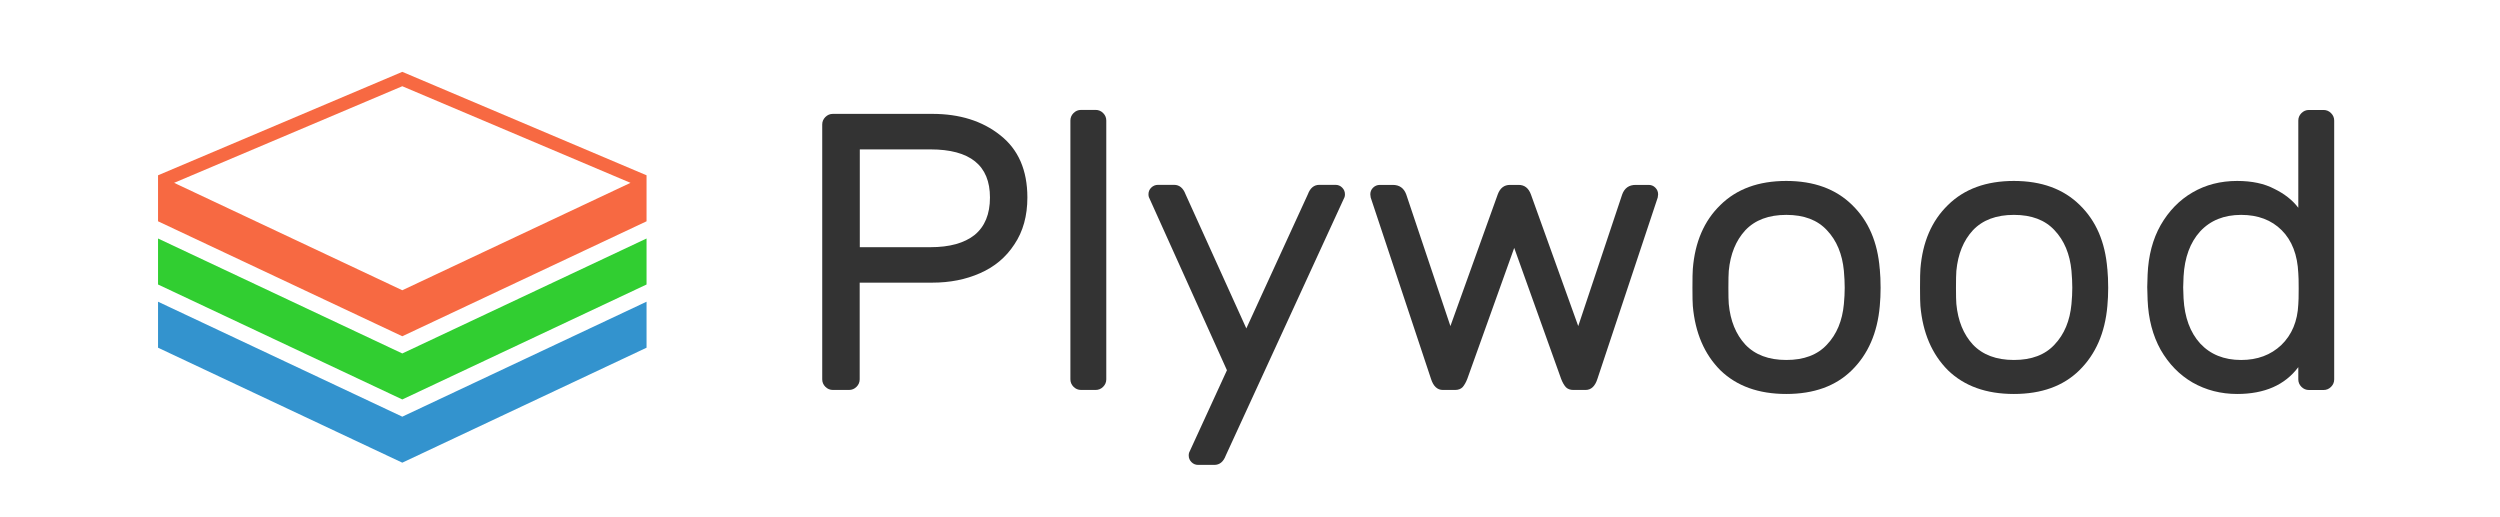 <svg width="174" height="36" version="1.1" viewBox="0 0 46.037 9.525" xmlns="http://www.w3.org/2000/svg">
 <g transform="translate(2.381 .265)" fill="#333" aria-label="Plywood">
  <path d="m14.788 1.832q.755 0 1.249.392.501.392.501 1.148 0 .508-.24.864-.232.356-.632.53-.392.174-.879.174h-1.337v1.78q0 .08-.058.138-.058.058-.138.058h-.298q-.08 0-.138-.058-.058-.058-.058-.138v-4.692q0-.08.058-.138t.138-.058zm-.036 2.455q.53 0 .814-.225.283-.232.283-.69 0-.886-1.097-.886h-1.3v1.801z"/>
  <path d="m17.991 6.72q0 .08-.058.138-.058.058-.138.058h-.269q-.08 0-.138-.058-.058-.058-.058-.138v-4.765q0-.08.058-.138t.138-.058h.269q.08 0 .138.058.058.058.058.138z"/>
  <path d="m20.192 8.122q-.065.174-.211.174h-.298q-.073 0-.123-.051-.051-.051-.051-.123 0-.029.007-.051l.697-1.518-1.438-3.189q-.007-.022-.007-.051 0-.073.051-.123t.123-.051h.298q.145 0 .211.174l1.119 2.47 1.133-2.47q.065-.174.211-.174h.298q.073 0 .123.051.051.051.051.123 0 .029-.007.051z"/>
  <path d="m27.492 3.314q.065-.174.247-.174h.24q.073 0 .123.051.051.051.051.123l-.007.058-1.111 3.341q-.065.203-.218.203h-.225q-.087 0-.138-.051-.051-.058-.087-.153l-.864-2.412-.864 2.412q-.036.094-.087.153-.051.051-.138.051h-.225q-.153 0-.218-.203l-1.111-3.341-.007-.058q0-.073.051-.123t.123-.051h.24q.182 0 .247.174l.814 2.426.872-2.426q.065-.174.225-.174h.16q.16 0 .225.174l.872 2.426z"/>
  <path d="m32.235 4.687q.015.16.015.349 0 .174-.015.334-.065.741-.516 1.184-.443.436-1.206.436-.763 0-1.213-.436-.443-.443-.508-1.184-.007-.08-.007-.334 0-.269.007-.349.058-.741.508-1.177.45-.443 1.213-.443.763 0 1.213.443.45.436.508 1.177zm-.661.036q-.044-.465-.312-.748-.261-.283-.748-.283-.487 0-.755.283-.261.283-.305.748-.007.087-.007.312 0 .218.007.298.044.465.305.748.269.283.755.283.487 0 .748-.283.269-.283.312-.748.015-.16.015-.298 0-.138-.015-.312z"/>
  <path d="m36.426 4.687q.015.16.015.349 0 .174-.015.334-.065.741-.516 1.184-.443.436-1.206.436-.763 0-1.213-.436-.443-.443-.508-1.184-.007-.08-.007-.334 0-.269.007-.349.058-.741.508-1.177.45-.443 1.213-.443.763 0 1.213.443.45.436.508 1.177zm-.661.036q-.044-.465-.312-.748-.261-.283-.748-.283-.487 0-.755.283-.261.283-.305.748-.007.087-.007.312 0 .218.007.298.044.465.305.748.269.283.755.283.487 0 .748-.283.269-.283.312-.748.015-.16.015-.298 0-.138-.015-.312z"/>
  <path d="m39.942 1.956q0-.08.058-.138t.138-.058h.269q.08 0 .138.058.058.058.058.138v4.765q0 .08-.058.138-.058.058-.138.058h-.269q-.08 0-.138-.058-.058-.058-.058-.138v-.225q-.37.494-1.126.494-.45 0-.821-.211-.363-.211-.588-.603-.218-.392-.24-.915l-.007-.24.007-.232q.022-.523.24-.908.225-.392.588-.603.363-.211.821-.211.407 0 .683.145.283.138.443.349zm0 2.811q-.022-.508-.305-.792-.283-.283-.748-.283-.472 0-.755.305-.276.305-.305.828l-.007.203.007.203q.029.523.305.828.283.305.755.305.45 0 .741-.276.291-.283.312-.748.007-.073.007-.291 0-.211-.007-.283z"/>
 </g>
 <g>
  <path d="m7.408 1.323-4.498 1.905v.847l4.498 2.117 4.498-2.117v-.847zm0 .265 4.202 1.779-4.202 1.978-4.202-1.978z" color="#000000" color-rendering="auto" dominant-baseline="auto" fill="#f76942" fill-rule="evenodd" image-rendering="auto" shape-rendering="auto" solid-color="#000000" stop-color="#000000" style="font-feature-settings:normal;font-variant-alternates:normal;font-variant-caps:normal;font-variant-east-asian:normal;font-variant-ligatures:normal;font-variant-numeric:normal;font-variant-position:normal;font-variation-settings:normal;inline-size:0;isolation:auto;mix-blend-mode:normal;shape-margin:0;shape-padding:0;text-decoration-color:#000000;text-decoration-line:none;text-decoration-style:solid;text-indent:0;text-orientation:mixed;text-transform:none;white-space:normal"/>
  <path d="m2.91 5.556v.847l4.498 2.117 4.498-2.117v-.847l-4.498 2.117z" fill="#3393ce"/>
  <path d="m2.91 4.392v.847l4.498 2.117 4.498-2.117v-.847l-4.498 2.117z" fill="#31ce31"/>
 </g>
</svg>
